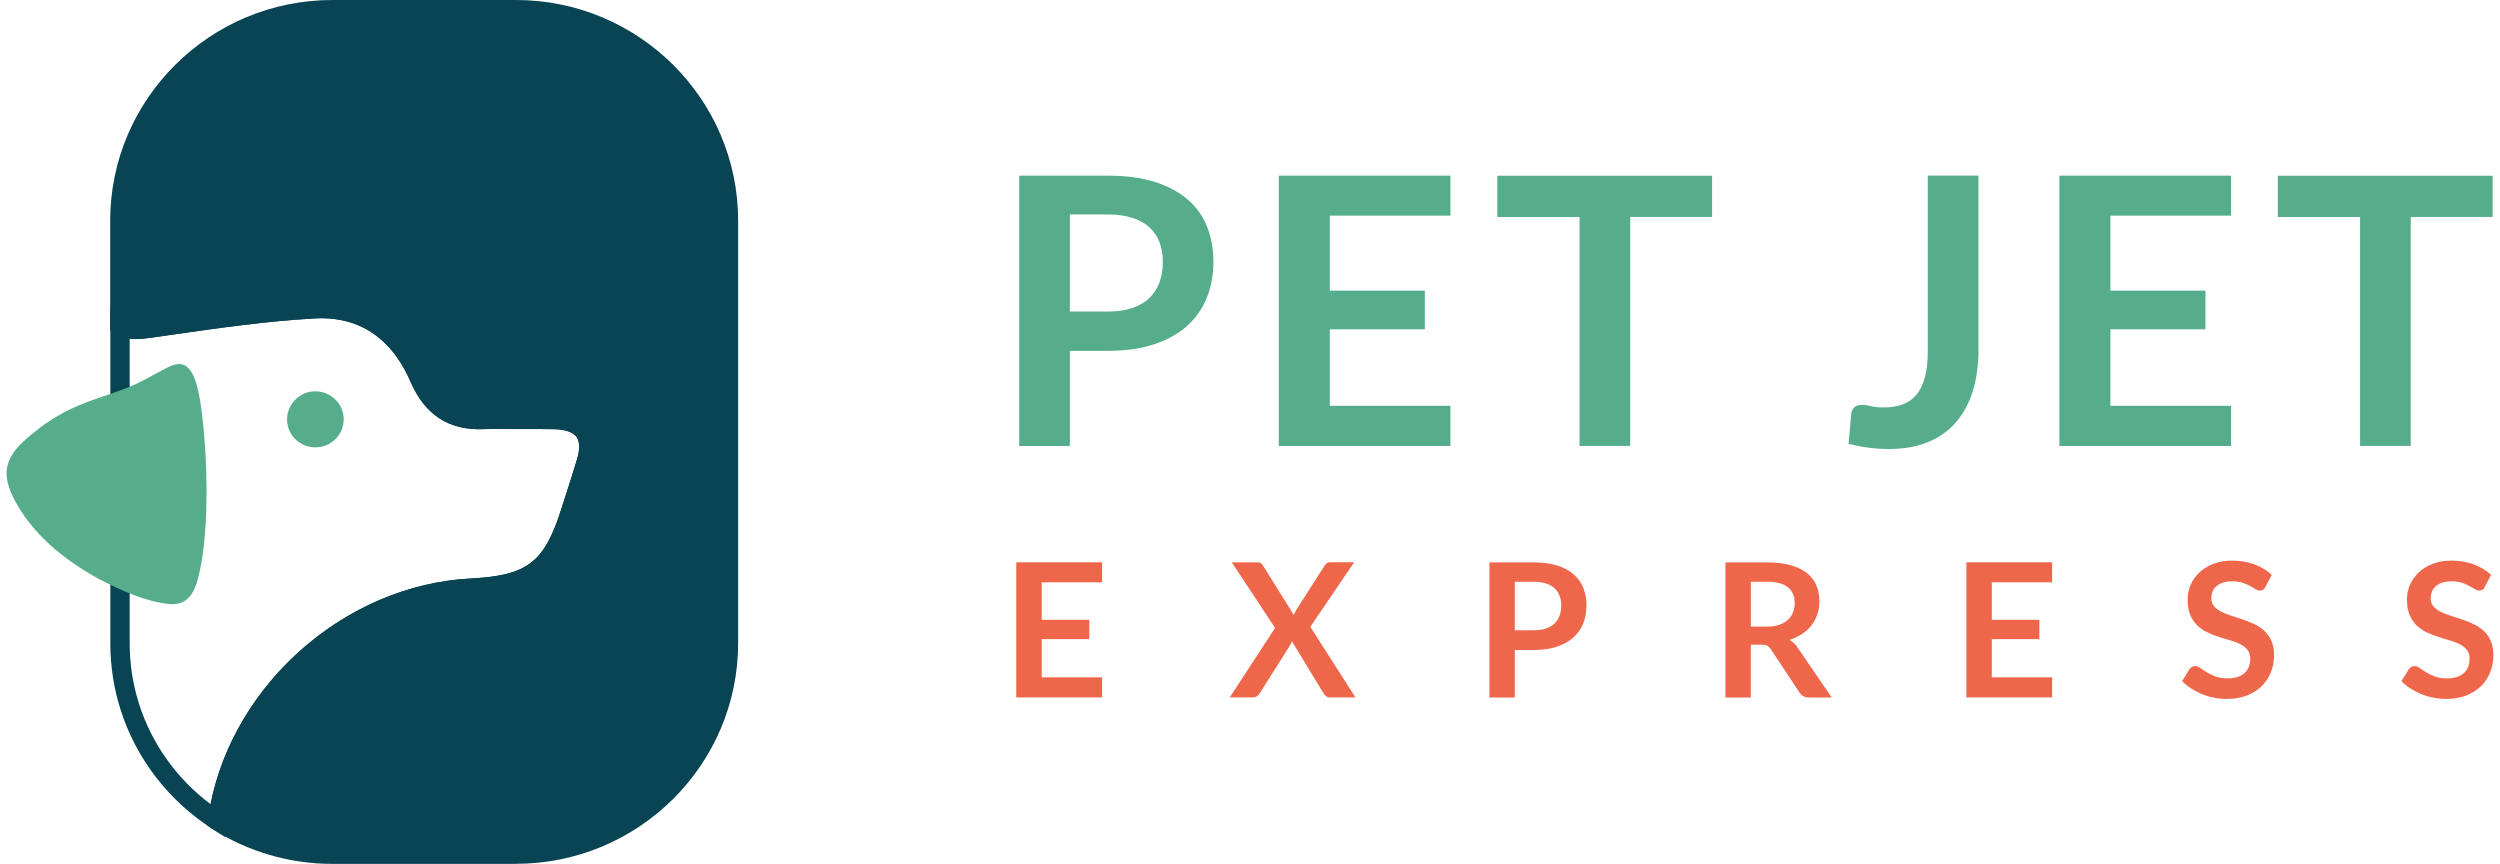 <svg width="191" height="66" viewBox="0 0 191 66" fill="none" xmlns="http://www.w3.org/2000/svg">
<g id="Artboard 47" clip-path="url(#clip0_227_2820)">
<g id="Group">
<path id="Vector" d="M81.737 26.804V34.073H77.867V13.42H84.64C86.028 13.42 87.232 13.582 88.247 13.906C89.261 14.23 90.103 14.684 90.765 15.264C91.428 15.843 91.917 16.538 92.232 17.347C92.548 18.157 92.705 19.044 92.705 20.005C92.705 20.966 92.537 21.922 92.201 22.752C91.864 23.587 91.359 24.303 90.692 24.903C90.019 25.504 89.183 25.969 88.173 26.303C87.169 26.637 85.986 26.804 84.634 26.804H81.732H81.737ZM81.737 23.802H84.64C85.349 23.802 85.97 23.713 86.496 23.535C87.022 23.358 87.458 23.107 87.805 22.778C88.152 22.449 88.41 22.047 88.583 21.577C88.757 21.107 88.841 20.58 88.841 20C88.841 19.42 88.757 18.95 88.583 18.501C88.41 18.052 88.152 17.671 87.805 17.358C87.458 17.044 87.022 16.804 86.496 16.637C85.97 16.47 85.349 16.387 84.64 16.387H81.737V23.796V23.802Z" fill="#55AD8B"/>
<path id="Vector_2" d="M110.814 13.42V16.475H101.597V22.204H108.858V25.159H101.597V31.003H110.814V34.073H97.701V13.42H110.814Z" fill="#55AD8B"/>
<path id="Vector_3" d="M130.805 13.42V16.575H124.548V34.068H120.678V16.58H114.395V13.426H130.805V13.42Z" fill="#55AD8B"/>
<path id="Vector_4" d="M151.154 26.731C151.154 27.89 151.012 28.94 150.723 29.875C150.434 30.809 150.008 31.603 149.435 32.261C148.867 32.919 148.152 33.42 147.3 33.775C146.448 34.125 145.454 34.303 144.324 34.303C143.808 34.303 143.298 34.271 142.799 34.209C142.299 34.146 141.779 34.047 141.232 33.916L141.432 31.629C141.453 31.42 141.532 31.253 141.668 31.123C141.805 30.992 142.01 30.929 142.278 30.929C142.441 30.929 142.657 30.961 142.92 31.029C143.183 31.096 143.514 31.128 143.919 31.128C144.466 31.128 144.949 31.049 145.37 30.893C145.791 30.736 146.143 30.485 146.427 30.141C146.711 29.796 146.921 29.352 147.068 28.804C147.21 28.256 147.284 27.593 147.284 26.809V13.415H151.154V26.726V26.731Z" fill="#55AD8B"/>
<path id="Vector_5" d="M170.451 13.42V16.475H161.234V22.204H168.495V25.159H161.234V31.003H170.451V34.073H157.337V13.42H170.451Z" fill="#55AD8B"/>
<path id="Vector_6" d="M190.437 13.42V16.575H184.18V34.068H180.31V16.58H174.026V13.426H190.437V13.42Z" fill="#55AD8B"/>
</g>
<g id="Group_2">
<path id="Vector_7" d="M26.259 32.011C26.269 33.196 25.318 34.167 24.129 34.178C22.925 34.193 21.953 33.264 21.931 32.078C21.91 30.903 22.883 29.906 24.061 29.896C25.26 29.885 26.248 30.835 26.259 32.005V32.011Z" fill="#55AD8B"/>
<g id="Group_3">
<path id="Vector_8" d="M39.42 0.736H25.397C16.432 0.736 9.165 7.953 9.165 16.856V24.862C9.817 25.295 10.653 25.185 11.573 25.055C15.711 24.47 19.855 23.828 24.024 23.593C27.821 23.384 30.55 25.394 32.032 28.841C32.995 31.07 34.525 32.151 36.943 32.047C37.722 32.016 38.5 32.047 39.273 32.047C40.309 32.047 41.344 32.031 42.38 32.052C44.541 32.099 45.404 33.253 44.799 35.279C44.415 36.559 43.994 37.833 43.59 39.102C42.201 43.473 40.619 44.689 36.007 44.929C26.396 45.431 17.904 53.269 16.626 62.705C19.155 64.324 22.168 65.264 25.402 65.264H39.425C48.39 65.264 55.657 58.047 55.657 49.144V16.862C55.657 7.958 48.39 0.742 39.425 0.742L39.42 0.736Z" fill="#084453"/>
<path id="Vector_9" d="M39.42 66H25.397C22.126 66 18.956 65.076 16.221 63.326L15.827 63.071L15.89 62.606C17.22 52.799 26.038 44.71 35.971 44.193C40.293 43.969 41.586 42.977 42.885 38.883C42.995 38.527 43.111 38.178 43.227 37.822C43.516 36.919 43.816 35.99 44.089 35.071C44.247 34.543 44.368 33.822 44.042 33.373C43.705 32.914 42.943 32.804 42.364 32.788C41.686 32.773 40.987 32.778 40.314 32.778C39.967 32.778 39.62 32.778 39.273 32.778C39.041 32.778 38.81 32.778 38.584 32.773C38.053 32.768 37.506 32.757 36.975 32.783C34.299 32.898 32.458 31.702 31.349 29.128C30.35 26.809 28.268 24.094 24.061 24.324C20.402 24.527 16.684 25.06 13.093 25.577L11.673 25.781C10.722 25.916 9.649 26.068 8.75 25.473L8.418 25.253V16.856C8.424 7.561 16.037 0 25.397 0H39.42C48.779 0 56.393 7.561 56.393 16.856V49.138C56.393 58.433 48.779 65.995 39.42 65.995V66ZM17.425 62.339C19.823 63.776 22.568 64.527 25.397 64.527H39.42C47.964 64.527 54.916 57.624 54.916 49.138V16.856C54.916 8.371 47.964 1.467 39.42 1.467H25.397C16.852 1.467 9.901 8.371 9.901 16.856V24.386C10.285 24.475 10.795 24.418 11.463 24.324L12.877 24.12C16.5 23.603 20.249 23.065 23.977 22.856C27.931 22.632 31.033 24.658 32.711 28.548C33.573 30.548 34.867 31.399 36.912 31.311C37.48 31.29 38.048 31.295 38.6 31.3C38.826 31.3 39.052 31.305 39.278 31.305C39.62 31.305 39.967 31.305 40.309 31.305C40.992 31.305 41.702 31.3 42.401 31.316C43.732 31.347 44.683 31.744 45.241 32.507C45.788 33.253 45.882 34.261 45.514 35.488C45.235 36.423 44.936 37.358 44.641 38.266C44.526 38.616 44.415 38.971 44.305 39.321C42.822 43.984 40.976 45.405 36.055 45.661C26.974 46.136 18.887 53.415 17.436 62.329L17.425 62.339Z" fill="#084453"/>
</g>
<path id="Vector_10" d="M17.205 63.953L16.227 63.326C12.899 61.201 10.406 57.974 9.218 54.24C8.692 52.6 8.429 50.883 8.429 49.144V23.493L9.581 24.256C9.975 24.517 10.59 24.454 11.474 24.329L12.888 24.125C16.511 23.608 20.26 23.07 23.988 22.862C27.942 22.637 31.044 24.663 32.721 28.553C33.584 30.553 34.877 31.399 36.923 31.316C37.49 31.295 38.058 31.3 38.611 31.305C38.837 31.305 39.063 31.311 39.289 31.311C39.63 31.311 39.972 31.311 40.319 31.311C41.003 31.311 41.713 31.305 42.412 31.321C43.742 31.352 44.694 31.749 45.251 32.512C45.798 33.258 45.893 34.266 45.525 35.493C45.246 36.428 44.941 37.363 44.652 38.272C44.536 38.621 44.426 38.977 44.316 39.326C42.833 43.989 40.987 45.41 36.066 45.666C26.822 46.146 18.614 53.676 17.378 62.804L17.221 63.953H17.205ZM9.907 25.88V49.138C9.907 50.726 10.149 52.292 10.627 53.791C11.6 56.841 13.519 59.514 16.085 61.436C17.93 52.162 26.438 44.694 35.971 44.198C40.293 43.974 41.587 42.982 42.885 38.888C42.996 38.533 43.111 38.183 43.227 37.828C43.516 36.924 43.816 35.995 44.089 35.076C44.247 34.548 44.368 33.828 44.042 33.379C43.706 32.919 42.943 32.809 42.365 32.794C41.681 32.778 40.987 32.783 40.314 32.783C39.967 32.783 39.62 32.783 39.273 32.783C39.042 32.783 38.81 32.783 38.584 32.778C38.053 32.773 37.506 32.762 36.975 32.788C34.299 32.903 32.459 31.707 31.349 29.133C30.35 26.815 28.268 24.099 24.061 24.329C20.402 24.533 16.684 25.065 13.093 25.582L11.673 25.786C11.106 25.864 10.496 25.953 9.901 25.885L9.907 25.88Z" fill="#084453"/>
</g>
<g id="Group_4">
<path id="Vector_11" d="M84.198 42.96V44.49H79.587V47.352H83.22V48.83H79.587V51.749H84.198V53.284H77.641V42.96H84.198Z" fill="#EF674A"/>
<path id="Vector_12" d="M97.417 47.974L94.104 42.961H96.029C96.165 42.961 96.26 42.977 96.318 43.013C96.376 43.05 96.434 43.107 96.481 43.191L98.847 46.982C98.873 46.919 98.9 46.862 98.926 46.799C98.952 46.742 98.989 46.679 99.026 46.616L101.192 43.222C101.297 43.044 101.434 42.956 101.602 42.956H103.458L100.109 47.89L103.553 53.279H101.618C101.487 53.279 101.387 53.248 101.308 53.18C101.229 53.112 101.161 53.039 101.108 52.95L98.7 48.992C98.679 49.05 98.658 49.102 98.637 49.154C98.61 49.206 98.589 49.248 98.563 49.295L96.255 52.95C96.202 53.034 96.139 53.107 96.06 53.175C95.981 53.243 95.887 53.279 95.771 53.279H93.957L97.417 47.969V47.974Z" fill="#EF674A"/>
<path id="Vector_13" d="M115.73 49.655V53.29H113.795V42.966H117.182C117.876 42.966 118.48 43.049 118.985 43.211C119.495 43.373 119.911 43.598 120.242 43.89C120.573 44.182 120.815 44.527 120.973 44.934C121.13 45.342 121.209 45.78 121.209 46.261C121.209 46.741 121.125 47.217 120.957 47.634C120.789 48.052 120.536 48.407 120.2 48.71C119.863 49.008 119.443 49.243 118.943 49.41C118.438 49.577 117.849 49.66 117.176 49.66H115.725L115.73 49.655ZM115.73 48.151H117.182C117.534 48.151 117.844 48.109 118.107 48.021C118.37 47.932 118.591 47.807 118.759 47.645C118.927 47.483 119.059 47.279 119.148 47.044C119.237 46.809 119.28 46.548 119.28 46.256C119.28 45.963 119.237 45.728 119.148 45.504C119.059 45.279 118.933 45.091 118.759 44.934C118.586 44.778 118.37 44.658 118.107 44.574C117.844 44.491 117.534 44.449 117.182 44.449H115.73V48.156V48.151Z" fill="#EF674A"/>
<path id="Vector_14" d="M133.76 49.253V53.29H131.825V42.966H134.996C135.706 42.966 136.31 43.039 136.82 43.185C137.325 43.331 137.741 43.535 138.067 43.796C138.393 44.057 138.629 44.37 138.776 44.736C138.929 45.102 139.002 45.504 139.002 45.937C139.002 46.287 138.95 46.611 138.85 46.924C138.745 47.232 138.598 47.514 138.403 47.765C138.208 48.015 137.972 48.24 137.683 48.428C137.399 48.616 137.073 48.773 136.71 48.888C136.957 49.023 137.167 49.222 137.341 49.478L139.944 53.29H138.203C138.035 53.29 137.893 53.258 137.777 53.19C137.662 53.123 137.562 53.029 137.478 52.903L135.29 49.598C135.211 49.472 135.117 49.384 135.022 49.331C134.927 49.279 134.78 49.253 134.586 49.253H133.76ZM133.76 47.874H134.97C135.332 47.874 135.653 47.827 135.921 47.739C136.195 47.65 136.415 47.525 136.589 47.363C136.763 47.201 136.894 47.013 136.983 46.794C137.067 46.574 137.115 46.334 137.115 46.073C137.115 45.551 136.941 45.149 136.594 44.867C136.247 44.585 135.716 44.444 135.001 44.444H133.765V47.869L133.76 47.874Z" fill="#EF674A"/>
<path id="Vector_15" d="M156.785 42.96V44.49H152.174V47.352H155.807V48.83H152.174V51.749H156.785V53.284H150.229V42.96H156.785Z" fill="#EF674A"/>
<path id="Vector_16" d="M173.08 44.84C173.027 44.945 172.964 45.018 172.896 45.06C172.828 45.102 172.743 45.123 172.649 45.123C172.554 45.123 172.444 45.086 172.328 45.013C172.207 44.94 172.065 44.856 171.902 44.767C171.739 44.679 171.55 44.595 171.329 44.522C171.108 44.449 170.851 44.412 170.556 44.412C170.288 44.412 170.057 44.444 169.857 44.506C169.657 44.569 169.489 44.658 169.352 44.773C169.215 44.888 169.115 45.023 169.047 45.185C168.979 45.347 168.947 45.519 168.947 45.713C168.947 45.958 169.015 46.156 169.152 46.318C169.289 46.48 169.468 46.616 169.694 46.731C169.92 46.846 170.177 46.945 170.461 47.039C170.751 47.128 171.045 47.227 171.345 47.326C171.644 47.431 171.939 47.545 172.223 47.681C172.512 47.817 172.764 47.989 172.991 48.193C173.217 48.397 173.395 48.653 173.532 48.955C173.669 49.253 173.737 49.619 173.737 50.047C173.737 50.511 173.658 50.95 173.495 51.358C173.332 51.765 173.101 52.12 172.791 52.423C172.481 52.726 172.102 52.961 171.66 53.138C171.213 53.31 170.703 53.399 170.13 53.399C169.799 53.399 169.473 53.368 169.152 53.305C168.831 53.243 168.521 53.149 168.227 53.029C167.932 52.908 167.659 52.767 167.401 52.6C167.144 52.433 166.917 52.25 166.712 52.042L167.275 51.123C167.328 51.055 167.391 51.002 167.464 50.955C167.538 50.908 167.622 50.888 167.711 50.888C167.832 50.888 167.959 50.934 168.101 51.034C168.237 51.133 168.406 51.237 168.595 51.358C168.784 51.478 169.005 51.587 169.263 51.681C169.52 51.781 169.825 51.828 170.188 51.828C170.74 51.828 171.166 51.697 171.466 51.436C171.765 51.175 171.918 50.804 171.918 50.318C171.918 50.047 171.85 49.828 171.713 49.655C171.576 49.483 171.397 49.342 171.171 49.222C170.945 49.102 170.688 49.008 170.404 48.924C170.114 48.846 169.825 48.757 169.525 48.658C169.226 48.564 168.937 48.449 168.647 48.313C168.358 48.183 168.106 48.005 167.88 47.791C167.654 47.577 167.475 47.31 167.338 46.987C167.201 46.663 167.133 46.271 167.133 45.796C167.133 45.42 167.207 45.055 167.359 44.694C167.512 44.339 167.732 44.021 168.022 43.744C168.311 43.467 168.668 43.248 169.089 43.081C169.51 42.914 169.993 42.83 170.535 42.83C171.15 42.83 171.713 42.924 172.233 43.117C172.749 43.305 173.19 43.577 173.558 43.916L173.085 44.825L173.08 44.84Z" fill="#EF674A"/>
<path id="Vector_17" d="M189.838 44.84C189.785 44.945 189.722 45.018 189.654 45.06C189.585 45.102 189.501 45.123 189.407 45.123C189.312 45.123 189.201 45.086 189.086 45.013C188.965 44.94 188.823 44.856 188.66 44.767C188.497 44.679 188.308 44.595 188.087 44.522C187.866 44.449 187.608 44.412 187.314 44.412C187.046 44.412 186.814 44.444 186.615 44.506C186.415 44.569 186.246 44.658 186.11 44.773C185.973 44.888 185.873 45.023 185.805 45.185C185.736 45.347 185.705 45.519 185.705 45.713C185.705 45.958 185.773 46.156 185.91 46.318C186.047 46.48 186.225 46.616 186.452 46.731C186.678 46.846 186.935 46.945 187.219 47.039C187.508 47.128 187.803 47.227 188.103 47.326C188.402 47.431 188.697 47.545 188.981 47.681C189.27 47.817 189.522 47.989 189.748 48.193C189.974 48.397 190.153 48.653 190.29 48.955C190.427 49.253 190.495 49.619 190.495 50.047C190.495 50.511 190.416 50.95 190.253 51.358C190.09 51.765 189.859 52.12 189.549 52.423C189.238 52.726 188.86 52.961 188.418 53.138C187.971 53.31 187.461 53.399 186.888 53.399C186.557 53.399 186.231 53.368 185.91 53.305C185.589 53.243 185.279 53.149 184.985 53.029C184.69 52.908 184.417 52.767 184.159 52.6C183.901 52.433 183.675 52.25 183.47 52.042L184.033 51.123C184.085 51.055 184.149 51.002 184.222 50.955C184.296 50.908 184.38 50.888 184.469 50.888C184.59 50.888 184.716 50.934 184.858 51.034C184.995 51.133 185.163 51.237 185.353 51.358C185.542 51.478 185.763 51.587 186.02 51.681C186.278 51.781 186.583 51.828 186.946 51.828C187.498 51.828 187.924 51.697 188.223 51.436C188.523 51.175 188.676 50.804 188.676 50.318C188.676 50.047 188.607 49.828 188.471 49.655C188.334 49.483 188.155 49.342 187.929 49.222C187.703 49.102 187.445 49.008 187.161 48.924C186.872 48.846 186.583 48.757 186.283 48.658C185.984 48.564 185.694 48.449 185.405 48.313C185.116 48.183 184.864 48.005 184.638 47.791C184.411 47.577 184.233 47.31 184.096 46.987C183.959 46.663 183.891 46.271 183.891 45.796C183.891 45.42 183.964 45.055 184.117 44.694C184.269 44.339 184.49 44.021 184.779 43.744C185.069 43.467 185.426 43.248 185.847 43.081C186.267 42.914 186.751 42.83 187.293 42.83C187.908 42.83 188.471 42.924 188.991 43.117C189.506 43.305 189.948 43.577 190.316 43.916L189.843 44.825L189.838 44.84Z" fill="#EF674A"/>
</g>
<path id="Vector_18" d="M0.5 36.225C0.474 34.627 1.872 33.624 3.034 32.69C3.618 32.251 4.238 31.854 4.875 31.515C6.389 30.695 8.045 30.272 9.586 29.677C10.732 29.253 11.815 28.569 12.825 28.058C13.177 27.891 13.482 27.797 13.75 27.812C14.802 27.885 15.117 29.635 15.307 30.705C15.911 34.763 16.064 41.259 15.002 44.622C14.618 45.739 13.976 46.235 12.946 46.152C11.142 45.953 9.339 45.175 7.483 44.193C4.969 42.815 2.366 40.773 0.978 37.938C0.731 37.41 0.521 36.836 0.505 36.235L0.5 36.225Z" fill="#55AD8B"/>
</g>
<defs>
<clipPath id="clip0_227_2820">
<rect width="190" height="66" fill="white" transform="translate(0.5)"/>
</clipPath>
</defs>
</svg>
